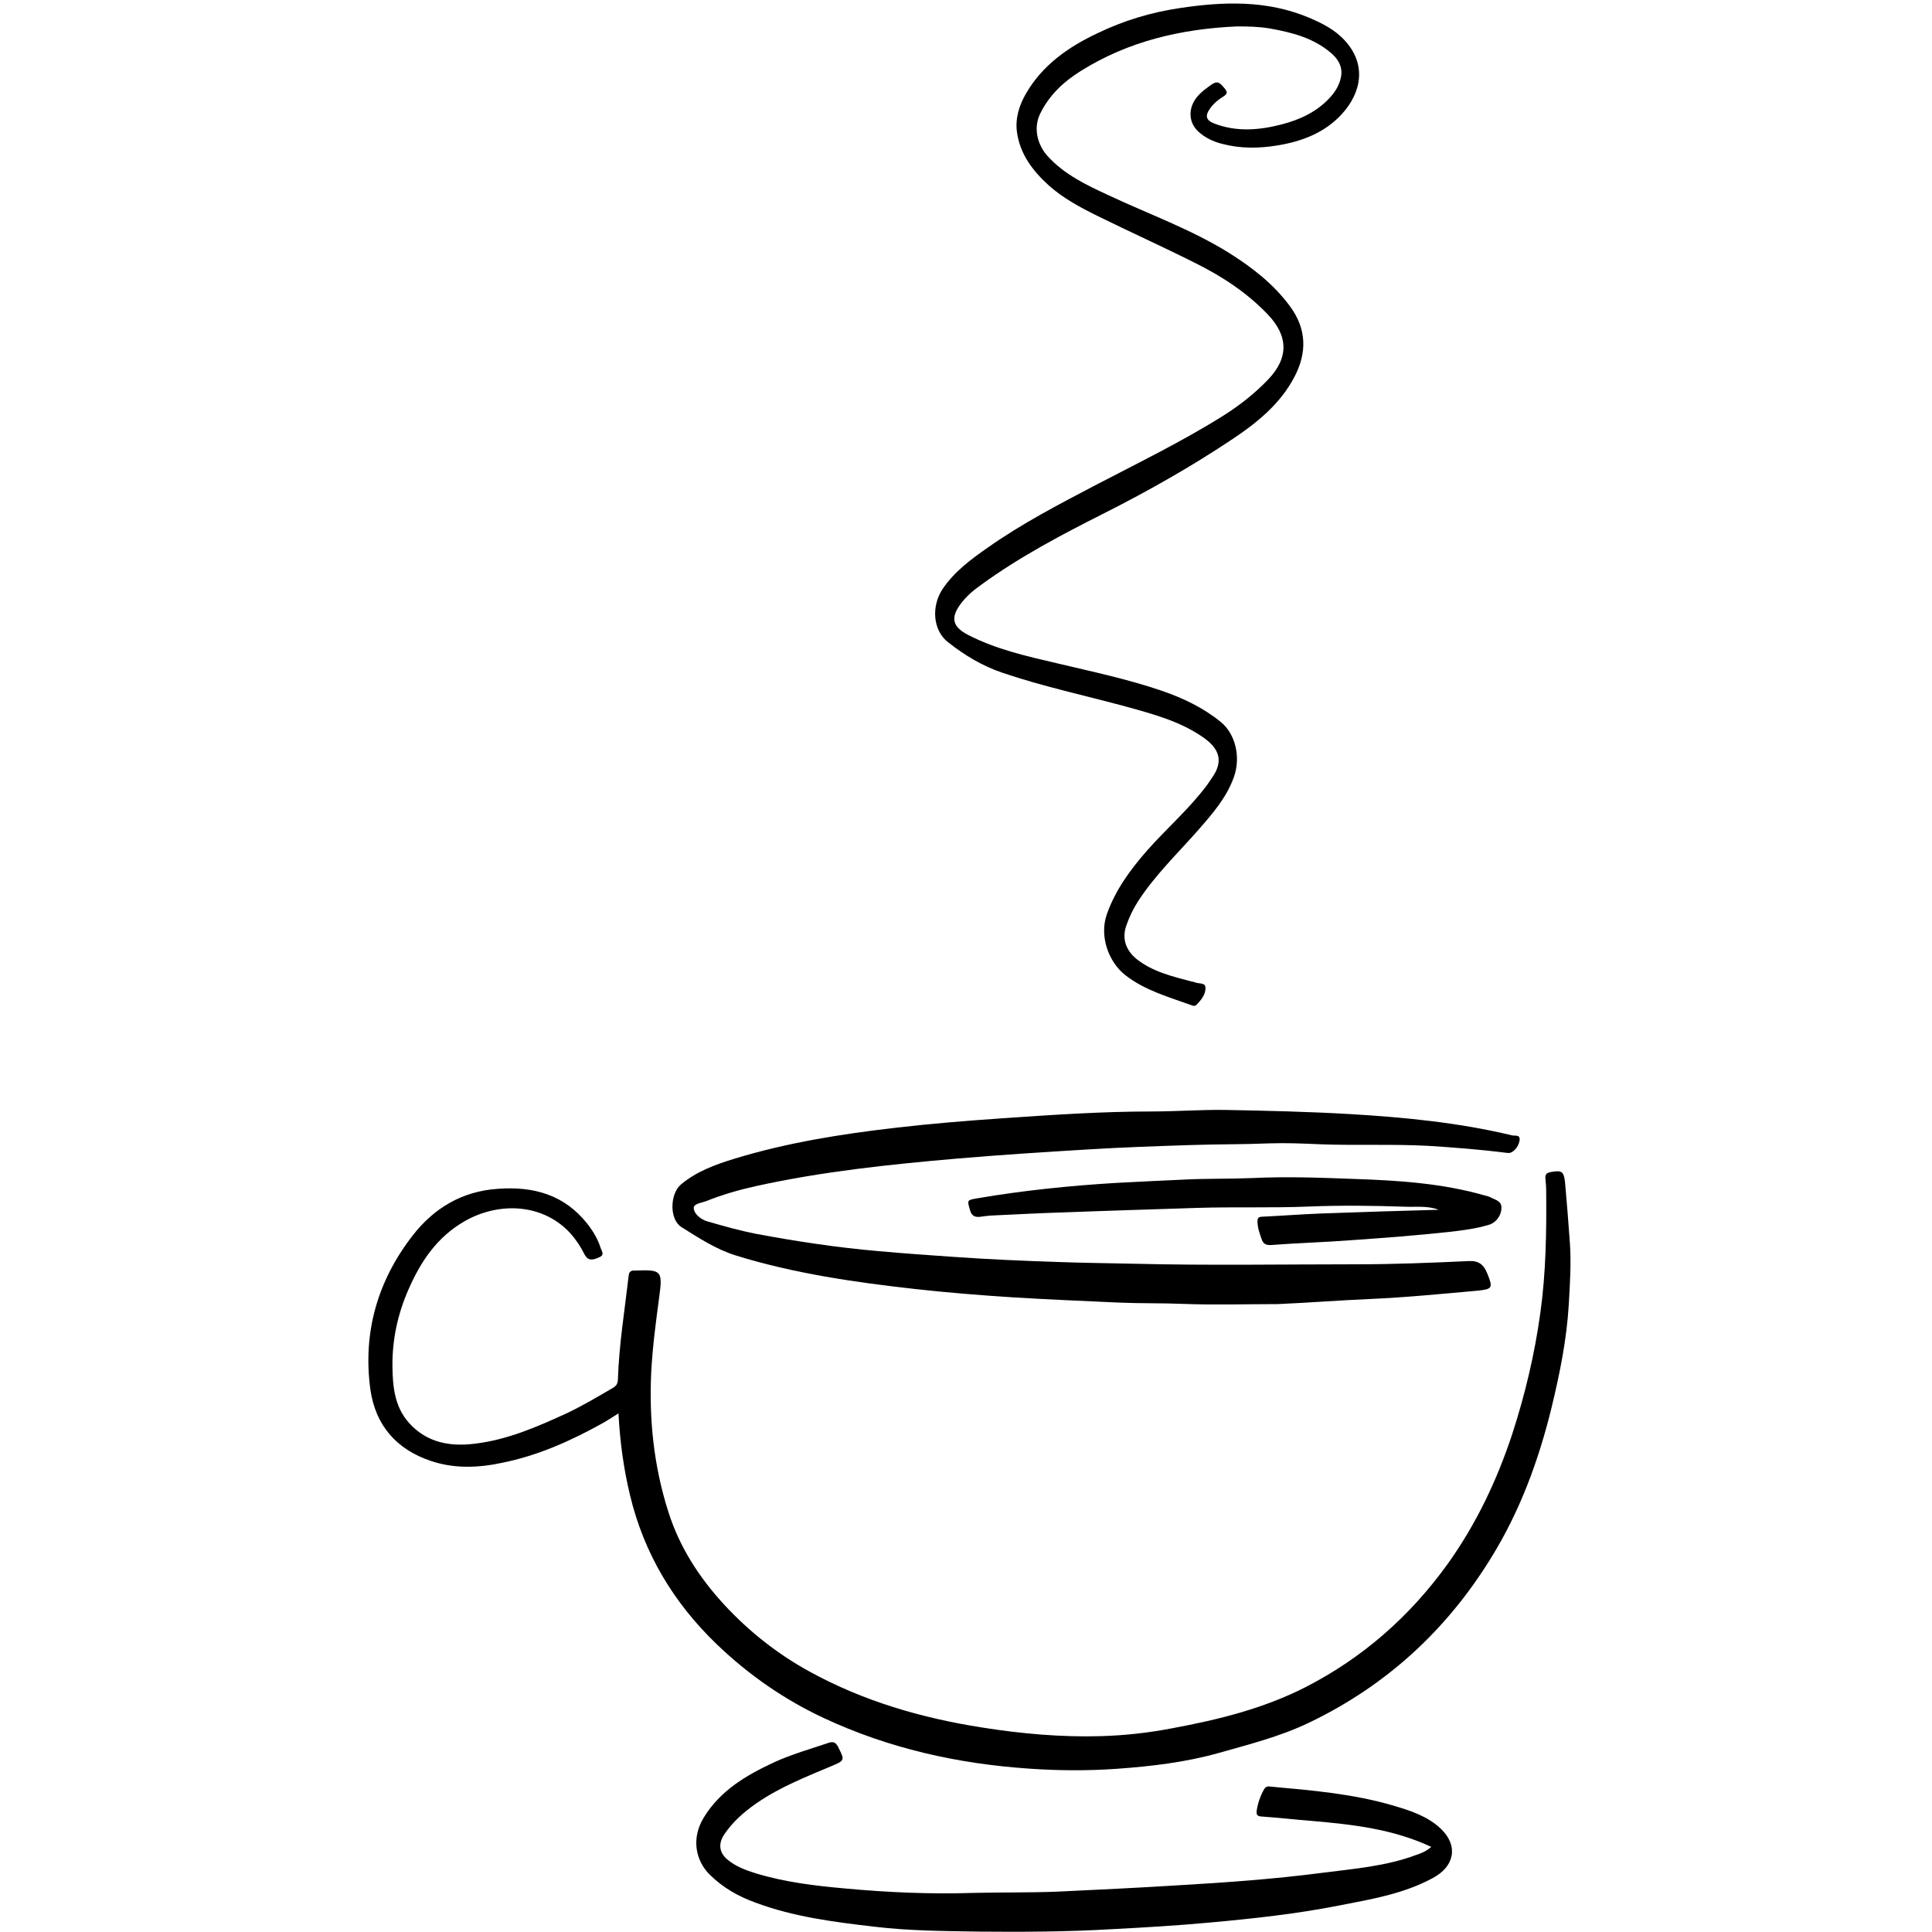 <?xml version="1.0" encoding="UTF-8"?>
<svg xmlns="http://www.w3.org/2000/svg" xmlns:xlink="http://www.w3.org/1999/xlink" width="40px" height="40px" viewBox="0 0 40 40" version="1.1">
<g id="surface1">
<path style=" stroke:none;fill-rule:nonzero;fill:rgb(0%,0%,0%);fill-opacity:1;" d="M 12.805 29.262 C 12.688 29.336 12.59 29.402 12.484 29.461 C 11.82 29.832 11.129 30.141 10.379 30.289 C 9.895 30.391 9.398 30.41 8.918 30.246 C 8.207 30.008 7.773 29.508 7.668 28.766 C 7.508 27.59 7.816 26.52 8.539 25.586 C 8.98 25.016 9.559 24.664 10.309 24.613 C 11.047 24.559 11.68 24.734 12.156 25.332 C 12.277 25.484 12.379 25.656 12.438 25.844 C 12.457 25.906 12.523 25.977 12.414 26.027 C 12.254 26.105 12.168 26.094 12.105 25.977 C 12.027 25.82 11.934 25.676 11.816 25.543 C 11.266 24.93 10.355 24.863 9.617 25.285 C 9.047 25.613 8.707 26.121 8.453 26.707 C 8.234 27.207 8.121 27.734 8.125 28.273 C 8.129 28.691 8.164 29.125 8.473 29.465 C 8.84 29.871 9.32 29.953 9.824 29.891 C 10.5 29.812 11.117 29.543 11.73 29.262 C 12.062 29.105 12.375 28.918 12.691 28.734 C 12.762 28.691 12.789 28.648 12.793 28.562 C 12.816 27.84 12.934 27.125 13.016 26.41 C 13.023 26.34 13.055 26.305 13.125 26.305 C 13.137 26.309 13.148 26.305 13.16 26.305 C 13.703 26.285 13.723 26.309 13.645 26.879 C 13.578 27.379 13.512 27.879 13.484 28.387 C 13.434 29.383 13.535 30.355 13.84 31.309 C 14.074 32.043 14.484 32.672 15.004 33.234 C 15.516 33.785 16.105 34.25 16.77 34.613 C 17.883 35.223 19.082 35.57 20.332 35.766 C 21.148 35.895 21.969 35.969 22.797 35.945 C 23.293 35.93 23.789 35.875 24.273 35.781 C 25.223 35.605 26.156 35.375 27.023 34.934 C 28.215 34.324 29.191 33.465 29.973 32.379 C 30.562 31.555 30.992 30.652 31.309 29.691 C 31.574 28.875 31.773 28.039 31.891 27.184 C 32.008 26.344 32.02 25.5 32.012 24.652 C 32.012 24.57 32.004 24.484 31.996 24.398 C 31.988 24.316 32.02 24.281 32.109 24.266 C 32.312 24.234 32.375 24.227 32.402 24.473 C 32.441 24.898 32.473 25.324 32.504 25.75 C 32.531 26.172 32.504 26.586 32.48 27.004 C 32.438 27.73 32.293 28.441 32.121 29.152 C 31.852 30.246 31.469 31.289 30.871 32.254 C 29.945 33.758 28.691 34.906 27.098 35.668 C 26.496 35.957 25.852 36.117 25.219 36.297 C 24.535 36.488 23.832 36.57 23.125 36.621 C 22.516 36.664 21.906 36.66 21.297 36.617 C 19.824 36.516 18.402 36.199 17.055 35.57 C 16.23 35.184 15.496 34.672 14.844 34.047 C 13.949 33.188 13.332 32.164 13.043 30.953 C 12.91 30.402 12.836 29.848 12.805 29.262 Z M 12.805 29.262 "/>
<path style=" stroke:none;fill-rule:nonzero;fill:rgb(0%,0%,0%);fill-opacity:1;" d="M 26.449 27 C 25.801 27 25.152 27.02 24.508 26.996 C 24.062 26.977 23.617 26.988 23.172 26.969 C 22.434 26.934 21.695 26.906 20.953 26.859 C 20.285 26.816 19.617 26.762 18.949 26.688 C 17.691 26.547 16.441 26.367 15.23 25.992 C 14.82 25.863 14.465 25.629 14.109 25.406 C 13.855 25.246 13.867 24.715 14.102 24.52 C 14.426 24.25 14.816 24.109 15.211 23.988 C 16.301 23.656 17.426 23.477 18.555 23.348 C 19.289 23.262 20.027 23.203 20.766 23.152 C 21.789 23.082 22.812 23.012 23.84 23.012 C 24.348 23.012 24.859 22.973 25.367 22.98 C 26.23 22.996 27.094 23.016 27.953 23.066 C 29.082 23.133 30.207 23.242 31.312 23.508 C 31.367 23.52 31.48 23.484 31.461 23.613 C 31.438 23.758 31.316 23.883 31.219 23.871 C 30.668 23.801 30.117 23.758 29.562 23.723 C 28.82 23.684 28.078 23.719 27.336 23.691 C 26.984 23.676 26.637 23.66 26.285 23.672 C 25.742 23.695 25.195 23.688 24.648 23.707 C 23.945 23.73 23.242 23.754 22.539 23.797 C 21.625 23.852 20.715 23.91 19.805 23.988 C 18.414 24.109 17.027 24.254 15.66 24.555 C 15.305 24.633 14.953 24.734 14.613 24.871 C 14.516 24.906 14.352 24.922 14.363 25.02 C 14.379 25.141 14.504 25.242 14.637 25.285 C 14.977 25.383 15.316 25.48 15.664 25.547 C 16.496 25.703 17.328 25.828 18.172 25.902 C 18.699 25.949 19.227 25.988 19.754 26.023 C 20.477 26.074 21.199 26.105 21.926 26.129 C 22.438 26.148 22.953 26.152 23.469 26.164 C 25.008 26.203 26.547 26.176 28.086 26.176 C 28.859 26.176 29.633 26.145 30.406 26.109 C 30.625 26.098 30.719 26.188 30.793 26.367 C 30.914 26.668 30.902 26.691 30.582 26.723 C 29.84 26.789 29.098 26.863 28.352 26.895 C 27.719 26.922 27.086 26.973 26.449 27 Z M 26.449 27 "/>
<path style=" stroke:none;fill-rule:nonzero;fill:rgb(0%,0%,0%);fill-opacity:1;" d="M 25.609 0.547 C 24.457 0.598 23.359 0.852 22.371 1.473 C 22.016 1.695 21.719 1.973 21.531 2.363 C 21.391 2.66 21.48 3.004 21.695 3.238 C 22.047 3.621 22.504 3.836 22.961 4.047 C 23.793 4.438 24.668 4.75 25.449 5.238 C 25.926 5.539 26.367 5.879 26.707 6.34 C 27.055 6.812 27.062 7.301 26.801 7.801 C 26.512 8.355 26.039 8.742 25.531 9.082 C 24.68 9.652 23.789 10.156 22.879 10.617 C 21.988 11.066 21.109 11.527 20.301 12.117 C 20.141 12.23 19.992 12.359 19.875 12.523 C 19.676 12.801 19.73 12.98 20.035 13.141 C 20.621 13.445 21.258 13.586 21.891 13.734 C 22.613 13.906 23.344 14.059 24.051 14.301 C 24.496 14.453 24.91 14.652 25.277 14.949 C 25.574 15.191 25.695 15.672 25.547 16.086 C 25.395 16.516 25.102 16.848 24.809 17.184 C 24.387 17.664 23.922 18.109 23.57 18.648 C 23.461 18.816 23.379 18.988 23.316 19.172 C 23.227 19.434 23.309 19.672 23.527 19.852 C 23.863 20.121 24.273 20.215 24.68 20.324 C 24.691 20.328 24.711 20.324 24.723 20.332 C 24.805 20.375 24.953 20.336 24.957 20.441 C 24.969 20.586 24.867 20.707 24.766 20.809 C 24.742 20.828 24.719 20.828 24.691 20.82 C 24.211 20.645 23.711 20.512 23.297 20.188 C 22.953 19.918 22.758 19.387 22.914 18.934 C 23.09 18.43 23.398 18.012 23.742 17.617 C 24.152 17.152 24.625 16.746 24.996 16.246 C 25.039 16.188 25.078 16.121 25.121 16.062 C 25.32 15.754 25.246 15.504 24.926 15.277 C 24.441 14.934 23.875 14.785 23.312 14.629 C 22.461 14.398 21.598 14.215 20.758 13.93 C 20.34 13.789 19.969 13.566 19.629 13.297 C 19.316 13.055 19.273 12.555 19.52 12.188 C 19.762 11.832 20.105 11.578 20.453 11.336 C 21.156 10.84 21.918 10.445 22.676 10.047 C 23.574 9.578 24.484 9.137 25.34 8.598 C 25.672 8.387 25.98 8.145 26.254 7.859 C 26.684 7.41 26.676 6.957 26.246 6.508 C 25.809 6.051 25.285 5.711 24.723 5.434 C 24.062 5.102 23.383 4.797 22.719 4.469 C 22.363 4.293 22.012 4.105 21.715 3.84 C 21.383 3.539 21.117 3.191 21.055 2.734 C 21.016 2.449 21.102 2.176 21.246 1.93 C 21.59 1.34 22.125 0.969 22.73 0.684 C 23.266 0.426 23.836 0.254 24.422 0.168 C 25.324 0.031 26.227 0 27.094 0.363 C 27.371 0.48 27.637 0.613 27.84 0.836 C 28.285 1.316 28.207 1.898 27.777 2.367 C 27.418 2.754 26.949 2.93 26.441 3.012 C 26.062 3.074 25.684 3.078 25.309 2.98 C 25.121 2.934 24.949 2.852 24.809 2.723 C 24.582 2.512 24.598 2.18 24.84 1.945 C 24.898 1.887 24.965 1.836 25.035 1.785 C 25.191 1.668 25.234 1.68 25.359 1.836 C 25.418 1.906 25.41 1.945 25.332 1.996 C 25.227 2.059 25.133 2.137 25.059 2.238 C 24.941 2.398 24.965 2.492 25.152 2.562 C 25.609 2.734 26.07 2.695 26.527 2.578 C 26.91 2.48 27.266 2.316 27.539 2.016 C 27.648 1.898 27.73 1.758 27.762 1.602 C 27.805 1.398 27.715 1.23 27.559 1.098 C 27.195 0.785 26.75 0.672 26.293 0.59 C 26.066 0.551 25.84 0.547 25.609 0.547 Z M 25.609 0.547 "/>
<path style=" stroke:none;fill-rule:nonzero;fill:rgb(0%,0%,0%);fill-opacity:1;" d="M 29.633 38.238 C 28.832 37.863 27.992 37.773 27.148 37.699 C 26.805 37.672 26.465 37.633 26.121 37.609 C 26.016 37.605 26.008 37.555 26.02 37.48 C 26.043 37.328 26.094 37.184 26.168 37.051 C 26.195 37 26.234 36.98 26.285 36.988 C 27.148 37.066 28.012 37.137 28.848 37.383 C 29.203 37.488 29.559 37.602 29.836 37.867 C 30.199 38.219 30.113 38.645 29.664 38.883 C 29.059 39.211 28.398 39.32 27.738 39.449 C 26.848 39.625 25.945 39.723 25.039 39.805 C 24.371 39.867 23.703 39.906 23.031 39.941 C 22.113 39.996 21.199 40 20.281 39.992 C 19.555 39.98 18.828 39.977 18.109 39.891 C 17.27 39.793 16.43 39.688 15.629 39.387 C 15.277 39.258 14.961 39.078 14.691 38.809 C 14.402 38.52 14.305 38.062 14.574 37.625 C 14.918 37.066 15.453 36.754 16.023 36.488 C 16.391 36.32 16.777 36.211 17.16 36.082 C 17.301 36.035 17.336 36.133 17.379 36.223 C 17.484 36.426 17.473 36.457 17.266 36.543 C 16.715 36.777 16.156 36.992 15.66 37.336 C 15.402 37.516 15.168 37.719 14.992 37.984 C 14.871 38.168 14.887 38.348 15.051 38.492 C 15.23 38.645 15.445 38.723 15.66 38.789 C 16.258 38.969 16.871 39.043 17.488 39.098 C 18.367 39.18 19.254 39.219 20.137 39.191 C 20.727 39.176 21.312 39.188 21.902 39.164 C 22.723 39.125 23.539 39.086 24.359 39.035 C 25.359 38.977 26.363 38.906 27.359 38.777 C 28.02 38.691 28.695 38.641 29.328 38.402 C 29.434 38.367 29.535 38.324 29.633 38.238 Z M 29.633 38.238 "/>
<path style=" stroke:none;fill-rule:nonzero;fill:rgb(0%,0%,0%);fill-opacity:1;" d="M 29.785 25.047 C 29.566 24.961 29.324 24.992 29.094 24.984 C 28.43 24.961 27.766 24.953 27.102 24.98 C 26.332 25.012 25.562 24.984 24.793 25.008 C 23.863 25.039 22.93 25.066 22 25.102 C 21.496 25.117 20.996 25.145 20.492 25.168 C 20.43 25.172 20.367 25.184 20.305 25.191 C 20.191 25.207 20.117 25.18 20.082 25.051 C 20.023 24.844 20.016 24.848 20.238 24.809 C 21.18 24.648 22.129 24.551 23.086 24.492 C 23.562 24.465 24.039 24.445 24.516 24.422 C 24.98 24.398 25.445 24.41 25.914 24.391 C 26.633 24.355 27.355 24.383 28.074 24.41 C 28.969 24.441 29.867 24.5 30.738 24.75 C 30.785 24.762 30.832 24.773 30.875 24.797 C 30.961 24.844 31.086 24.863 31.086 25.004 C 31.086 25.16 30.98 25.309 30.836 25.355 C 30.566 25.438 30.289 25.473 30.012 25.504 C 29.34 25.578 28.664 25.629 27.988 25.676 C 27.43 25.719 26.871 25.734 26.312 25.777 C 26.219 25.781 26.16 25.758 26.125 25.668 C 26.082 25.543 26.035 25.422 26.035 25.285 C 26.035 25.219 26.055 25.195 26.125 25.191 C 26.527 25.172 26.93 25.141 27.328 25.125 C 28.148 25.094 28.973 25.07 29.785 25.047 Z M 29.785 25.047 "/>
</g>
</svg>
